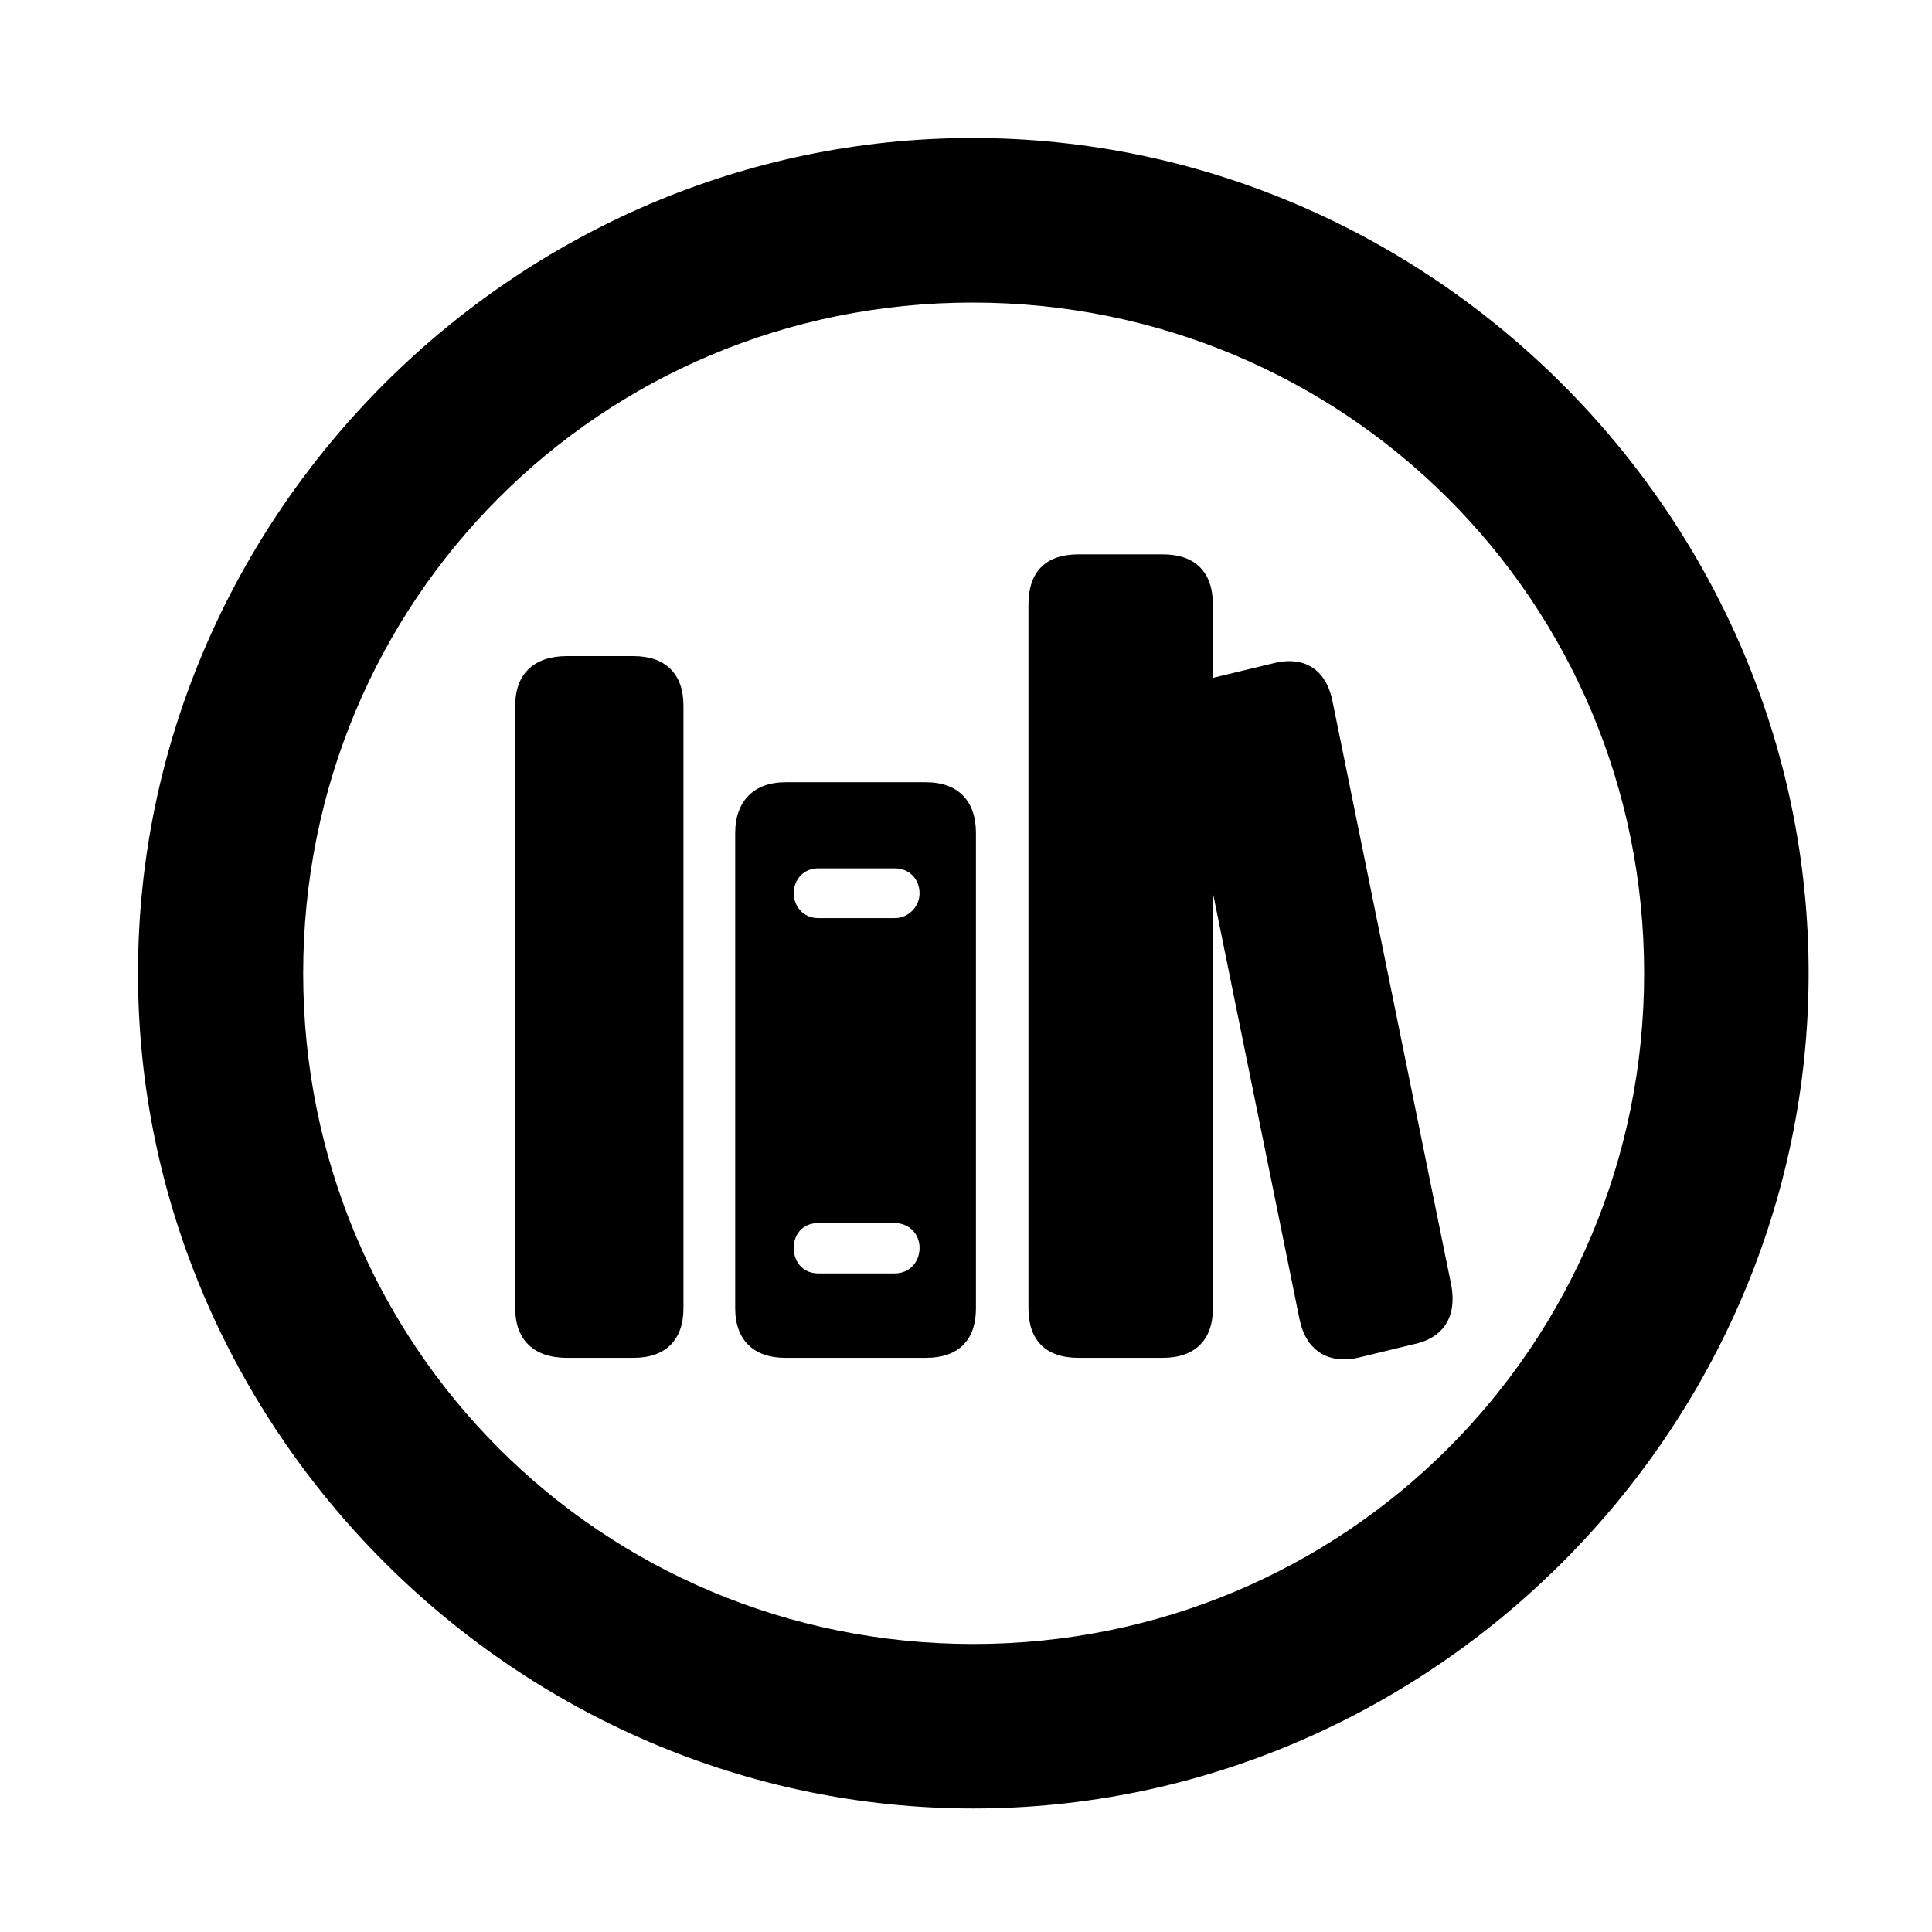 <svg width="28" height="28" viewBox="0 0 28 28" fill="none" xmlns="http://www.w3.org/2000/svg">
<path d="M14.105 26.21C20.737 26.21 26.212 20.727 26.212 14.105C26.212 7.473 20.727 2 14.095 2C7.475 2 2 7.473 2 14.105C2 20.727 7.485 26.21 14.105 26.21ZM14.105 23.826C8.711 23.826 4.394 19.499 4.394 14.105C4.394 8.711 8.701 4.385 14.095 4.385C19.489 4.385 23.828 8.711 23.828 14.105C23.828 19.499 19.499 23.826 14.105 23.826Z" fill="black"/>
<path d="M8.215 19.679H9.183C9.646 19.679 9.905 19.42 9.905 18.962V10.224C9.905 9.768 9.646 9.509 9.183 9.509H8.215C7.738 9.509 7.467 9.768 7.467 10.224V18.962C7.467 19.42 7.738 19.679 8.215 19.679ZM11.382 19.679H13.419C13.894 19.679 14.144 19.42 14.144 18.962V12.071C14.144 11.616 13.894 11.337 13.419 11.337H11.382C10.922 11.337 10.655 11.616 10.655 12.071V18.962C10.655 19.42 10.922 19.679 11.382 19.679ZM11.855 13.306C11.642 13.306 11.503 13.132 11.503 12.948C11.503 12.746 11.648 12.585 11.855 12.585H12.969C13.183 12.585 13.327 12.746 13.327 12.948C13.327 13.132 13.173 13.306 12.969 13.306H11.855ZM11.855 18.455C11.648 18.455 11.503 18.299 11.503 18.086C11.503 17.88 11.642 17.726 11.855 17.726H12.969C13.173 17.726 13.327 17.88 13.327 18.086C13.327 18.299 13.173 18.455 12.969 18.455H11.855ZM15.63 19.679H16.851C17.32 19.679 17.578 19.42 17.578 18.962V8.761C17.578 8.289 17.32 8.034 16.851 8.034H15.63C15.151 8.034 14.905 8.289 14.905 8.761V18.962C14.905 19.42 15.151 19.679 15.63 19.679ZM19.676 19.679L20.466 19.487C20.919 19.399 21.114 19.09 21.035 18.635L19.317 10.189C19.233 9.724 18.93 9.502 18.474 9.608L17.686 9.798C17.242 9.891 17.028 10.193 17.112 10.648L18.833 19.115C18.921 19.559 19.232 19.773 19.676 19.679Z" fill="black"/>
</svg>
